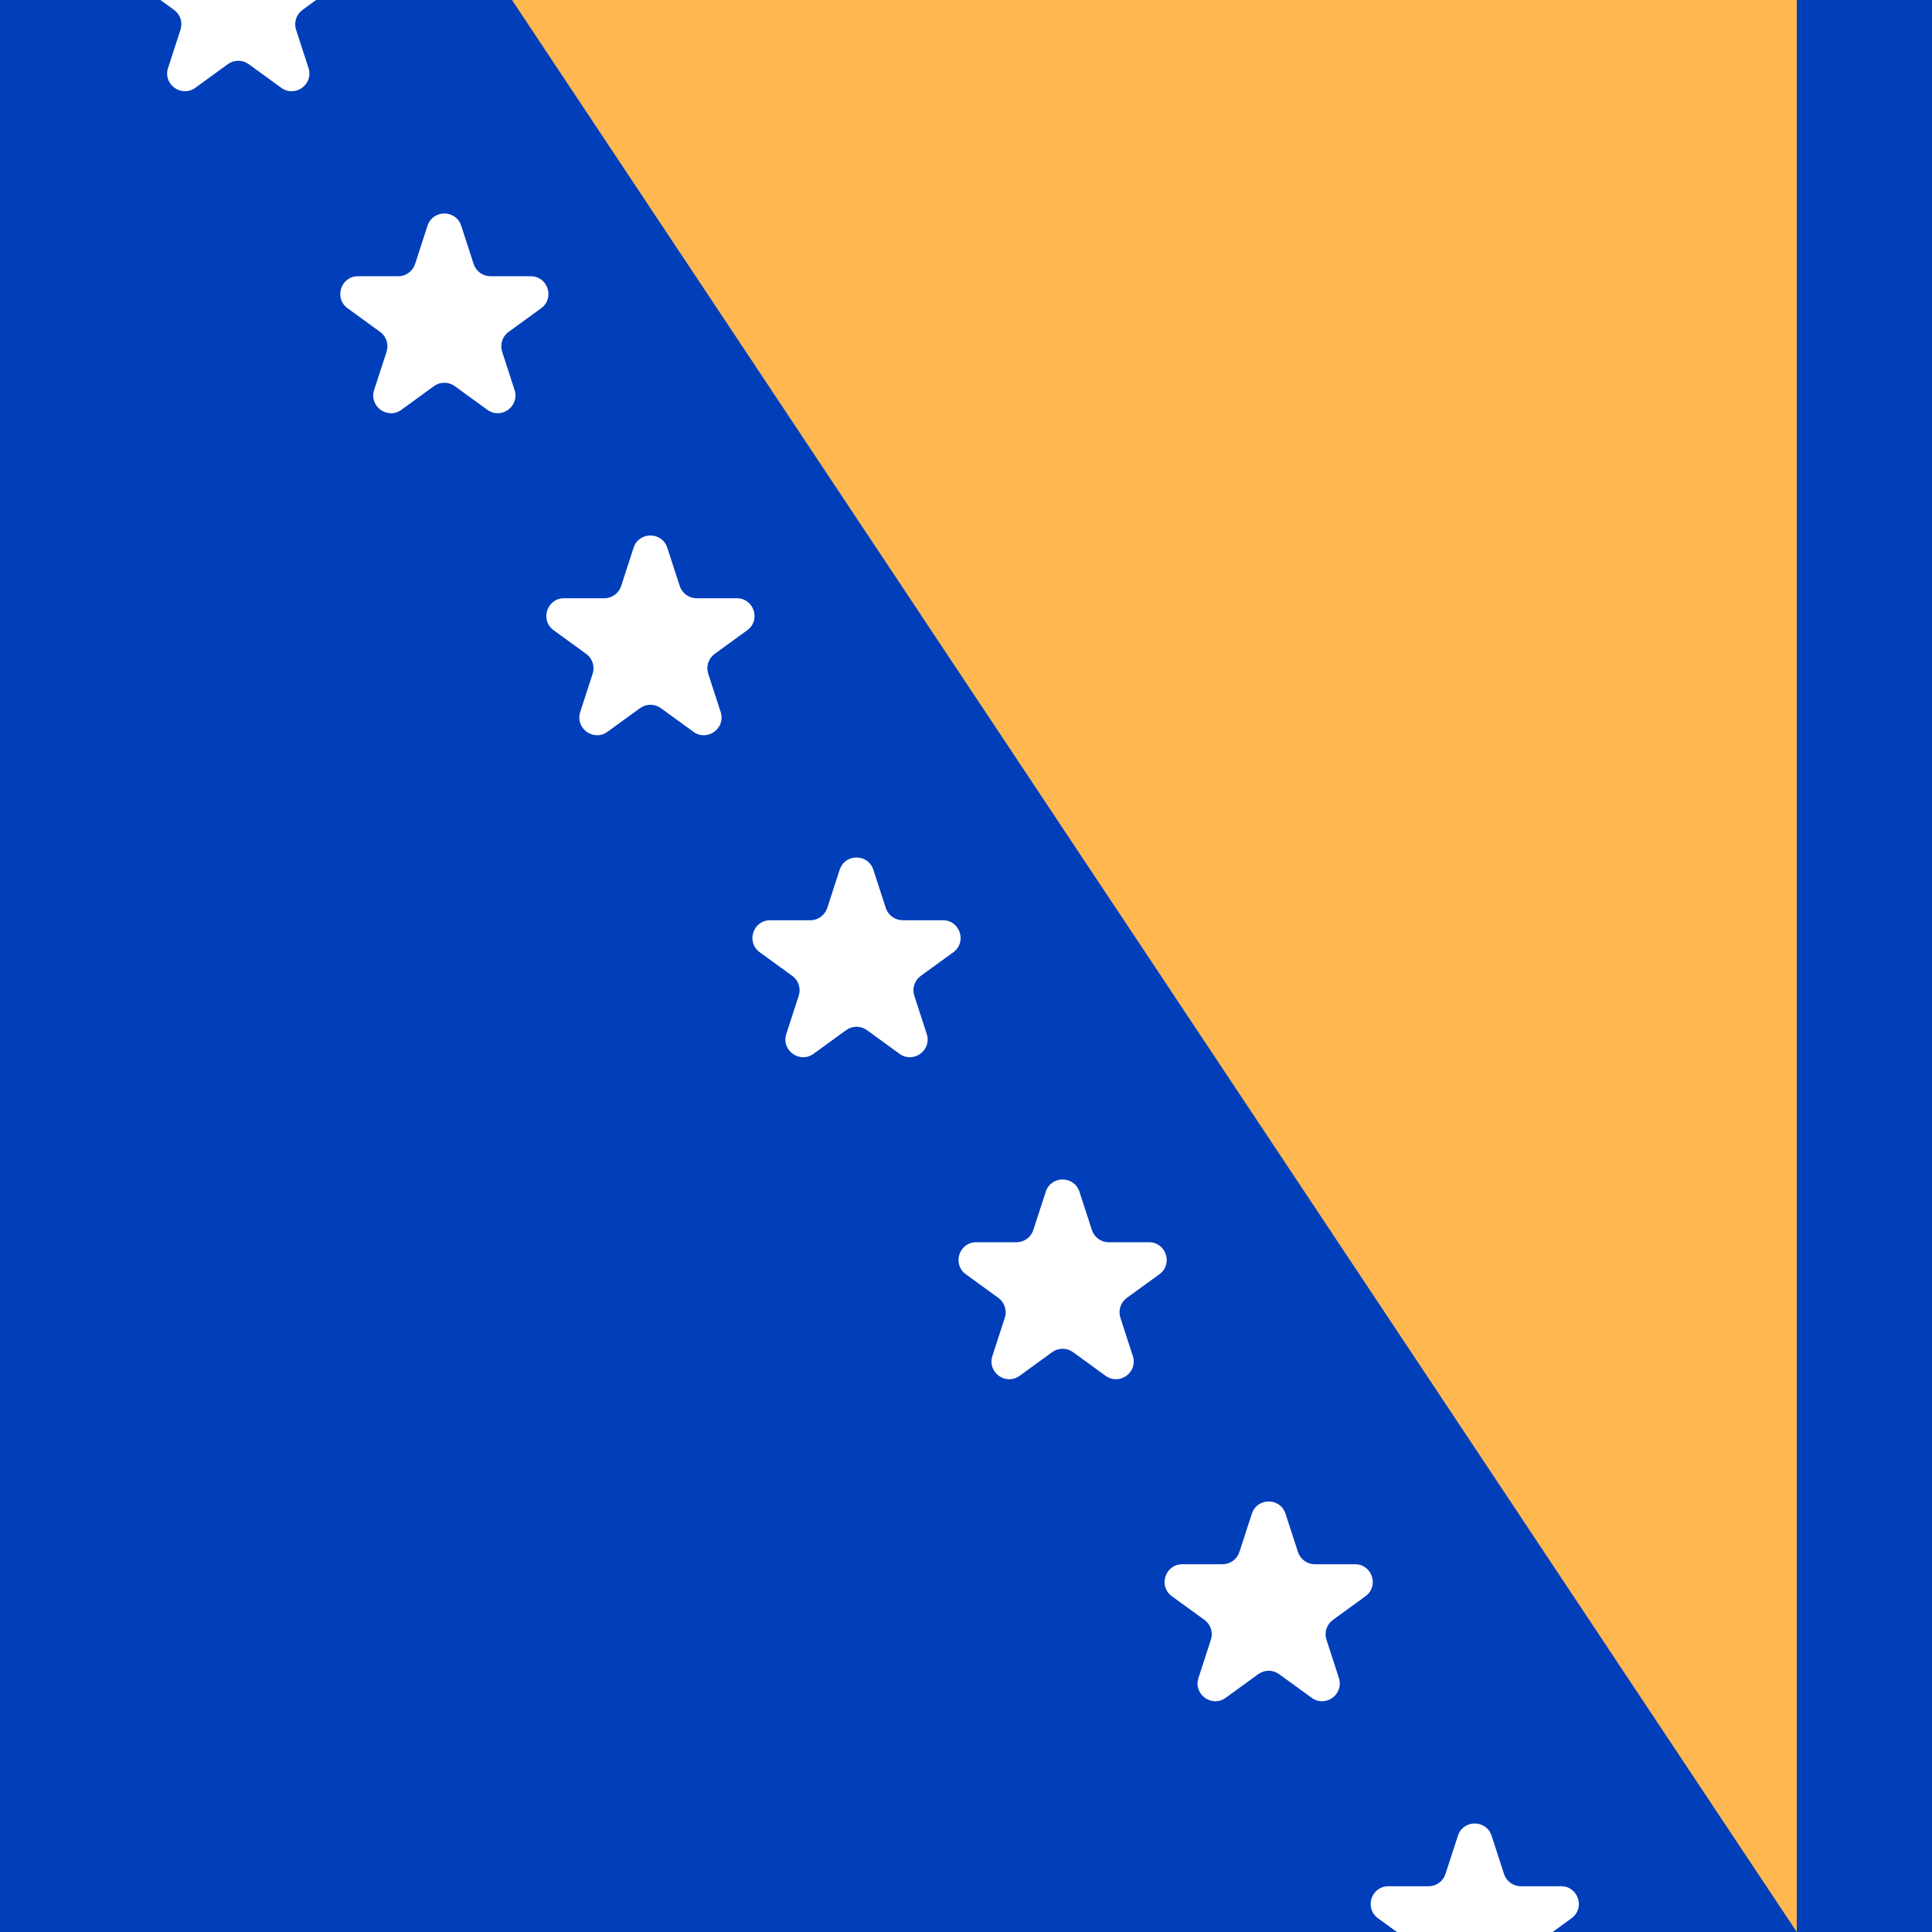 <svg width="300" height="300" viewBox="0 0 300 300" fill="none" xmlns="http://www.w3.org/2000/svg">
<rect x="0" y="0" width="300" height="300" fill="#808080" stroke="none"/>
<g clip-path="url(#clip0_118_65)">
<rect width="300" height="300" fill="#003EBA"/>
<rect x="300" y="300" width="300" height="300" transform="rotate(-180 300 300)" fill="#003EBA"/>
<path d="M130.385 135.049C131.208 132.516 134.792 132.516 135.615 135.049L137.546 140.992C137.915 142.125 138.97 142.893 140.162 142.893H146.411C149.075 142.893 150.182 146.302 148.027 147.867L142.972 151.54C142.008 152.241 141.604 153.482 141.973 154.615L143.904 160.558C144.727 163.092 141.827 165.198 139.672 163.633L134.616 159.96C133.653 159.259 132.347 159.259 131.384 159.96L126.328 163.633C124.173 165.198 121.273 163.092 122.096 160.558L124.027 154.615C124.396 153.482 123.992 152.241 123.028 151.54L117.973 147.867C115.818 146.302 116.925 142.893 119.589 142.893H125.838C127.03 142.893 128.085 142.125 128.454 140.992L130.385 135.049Z" fill="white"/>
<path d="M162.385 185.049C163.208 182.516 166.792 182.516 167.615 185.049L169.546 190.992C169.915 192.125 170.97 192.893 172.162 192.893H178.411C181.075 192.893 182.182 196.302 180.027 197.867L174.972 201.54C174.008 202.241 173.604 203.482 173.973 204.615L175.904 210.558C176.727 213.092 173.827 215.198 171.672 213.633L166.616 209.96C165.653 209.259 164.347 209.259 163.384 209.96L158.328 213.633C156.173 215.198 153.273 213.092 154.096 210.558L156.027 204.615C156.396 203.482 155.992 202.241 155.028 201.54L149.973 197.867C147.818 196.302 148.925 192.893 151.589 192.893H157.838C159.03 192.893 160.085 192.125 160.454 190.992L162.385 185.049Z" fill="white"/>
<path d="M194.385 235.049C195.208 232.516 198.792 232.516 199.615 235.049L201.546 240.992C201.915 242.125 202.97 242.893 204.162 242.893H210.411C213.075 242.893 214.182 246.302 212.027 247.867L206.972 251.54C206.008 252.241 205.604 253.482 205.973 254.615L207.904 260.558C208.727 263.092 205.827 265.198 203.672 263.633L198.616 259.96C197.653 259.259 196.347 259.259 195.384 259.96L190.328 263.633C188.173 265.198 185.273 263.092 186.096 260.558L188.027 254.615C188.396 253.482 187.992 252.241 187.028 251.54L181.973 247.867C179.818 246.302 180.925 242.893 183.589 242.893H189.838C191.03 242.893 192.085 242.125 192.454 240.992L194.385 235.049Z" fill="white"/>
<path d="M226.385 285.049C227.208 282.516 230.792 282.516 231.615 285.049L233.546 290.992C233.915 292.125 234.97 292.893 236.162 292.893H242.411C245.075 292.893 246.182 296.302 244.027 297.867L238.972 301.54C238.008 302.241 237.604 303.482 237.973 304.615L239.904 310.558C240.727 313.092 237.827 315.198 235.672 313.633L230.616 309.96C229.653 309.259 228.347 309.259 227.384 309.96L222.328 313.633C220.173 315.198 217.273 313.092 218.096 310.558L220.027 304.615C220.396 303.482 219.992 302.241 219.028 301.54L213.973 297.867C211.818 296.302 212.925 292.893 215.589 292.893H221.838C223.03 292.893 224.085 292.125 224.454 290.992L226.385 285.049Z" fill="white"/>
<path d="M34.385 -14.951C35.208 -17.484 38.792 -17.484 39.615 -14.951L41.546 -9.008C41.915 -7.875 42.97 -7.107 44.162 -7.107H50.411C53.075 -7.107 54.182 -3.698 52.027 -2.133L46.972 1.54C46.008 2.241 45.605 3.482 45.973 4.615L47.904 10.558C48.727 13.092 45.827 15.198 43.672 13.633L38.616 9.96C37.653 9.259 36.347 9.259 35.384 9.96L30.328 13.633C28.173 15.198 25.273 13.092 26.096 10.558L28.027 4.615C28.395 3.482 27.992 2.241 27.028 1.54L21.973 -2.133C19.818 -3.698 20.925 -7.107 23.589 -7.107H29.838C31.03 -7.107 32.085 -7.875 32.454 -9.008L34.385 -14.951Z" fill="white"/>
<path d="M66.385 35.049C67.208 32.516 70.792 32.516 71.615 35.049L73.546 40.992C73.915 42.126 74.97 42.893 76.162 42.893H82.411C85.075 42.893 86.182 46.302 84.027 47.867L78.972 51.54C78.008 52.241 77.605 53.482 77.973 54.615L79.904 60.558C80.727 63.092 77.827 65.198 75.672 63.633L70.616 59.96C69.653 59.259 68.347 59.259 67.384 59.96L62.328 63.633C60.173 65.198 57.273 63.092 58.096 60.558L60.027 54.615C60.395 53.482 59.992 52.241 59.028 51.54L53.973 47.867C51.818 46.302 52.925 42.893 55.589 42.893H61.838C63.03 42.893 64.085 42.126 64.454 40.992L66.385 35.049Z" fill="white"/>
<path d="M98.385 85.049C99.208 82.516 102.792 82.516 103.615 85.049L105.546 90.992C105.915 92.126 106.97 92.893 108.162 92.893H114.411C117.075 92.893 118.182 96.302 116.027 97.867L110.972 101.54C110.008 102.241 109.604 103.482 109.973 104.615L111.904 110.558C112.727 113.092 109.827 115.198 107.672 113.633L102.616 109.96C101.653 109.259 100.347 109.259 99.384 109.96L94.328 113.633C92.173 115.198 89.273 113.092 90.096 110.558L92.027 104.615C92.395 103.482 91.992 102.241 91.028 101.54L85.973 97.867C83.818 96.302 84.925 92.893 87.589 92.893H93.838C95.03 92.893 96.085 92.126 96.454 90.992L98.385 85.049Z" fill="white"/>
<path d="M79.5 0H279V300L79.5 0Z" fill="#FFB84F"/>
</g>
<defs>
<clipPath id="clip0_118_65">
<rect width="300" height="300" fill="white"/>
</clipPath>
</defs>
</svg>

